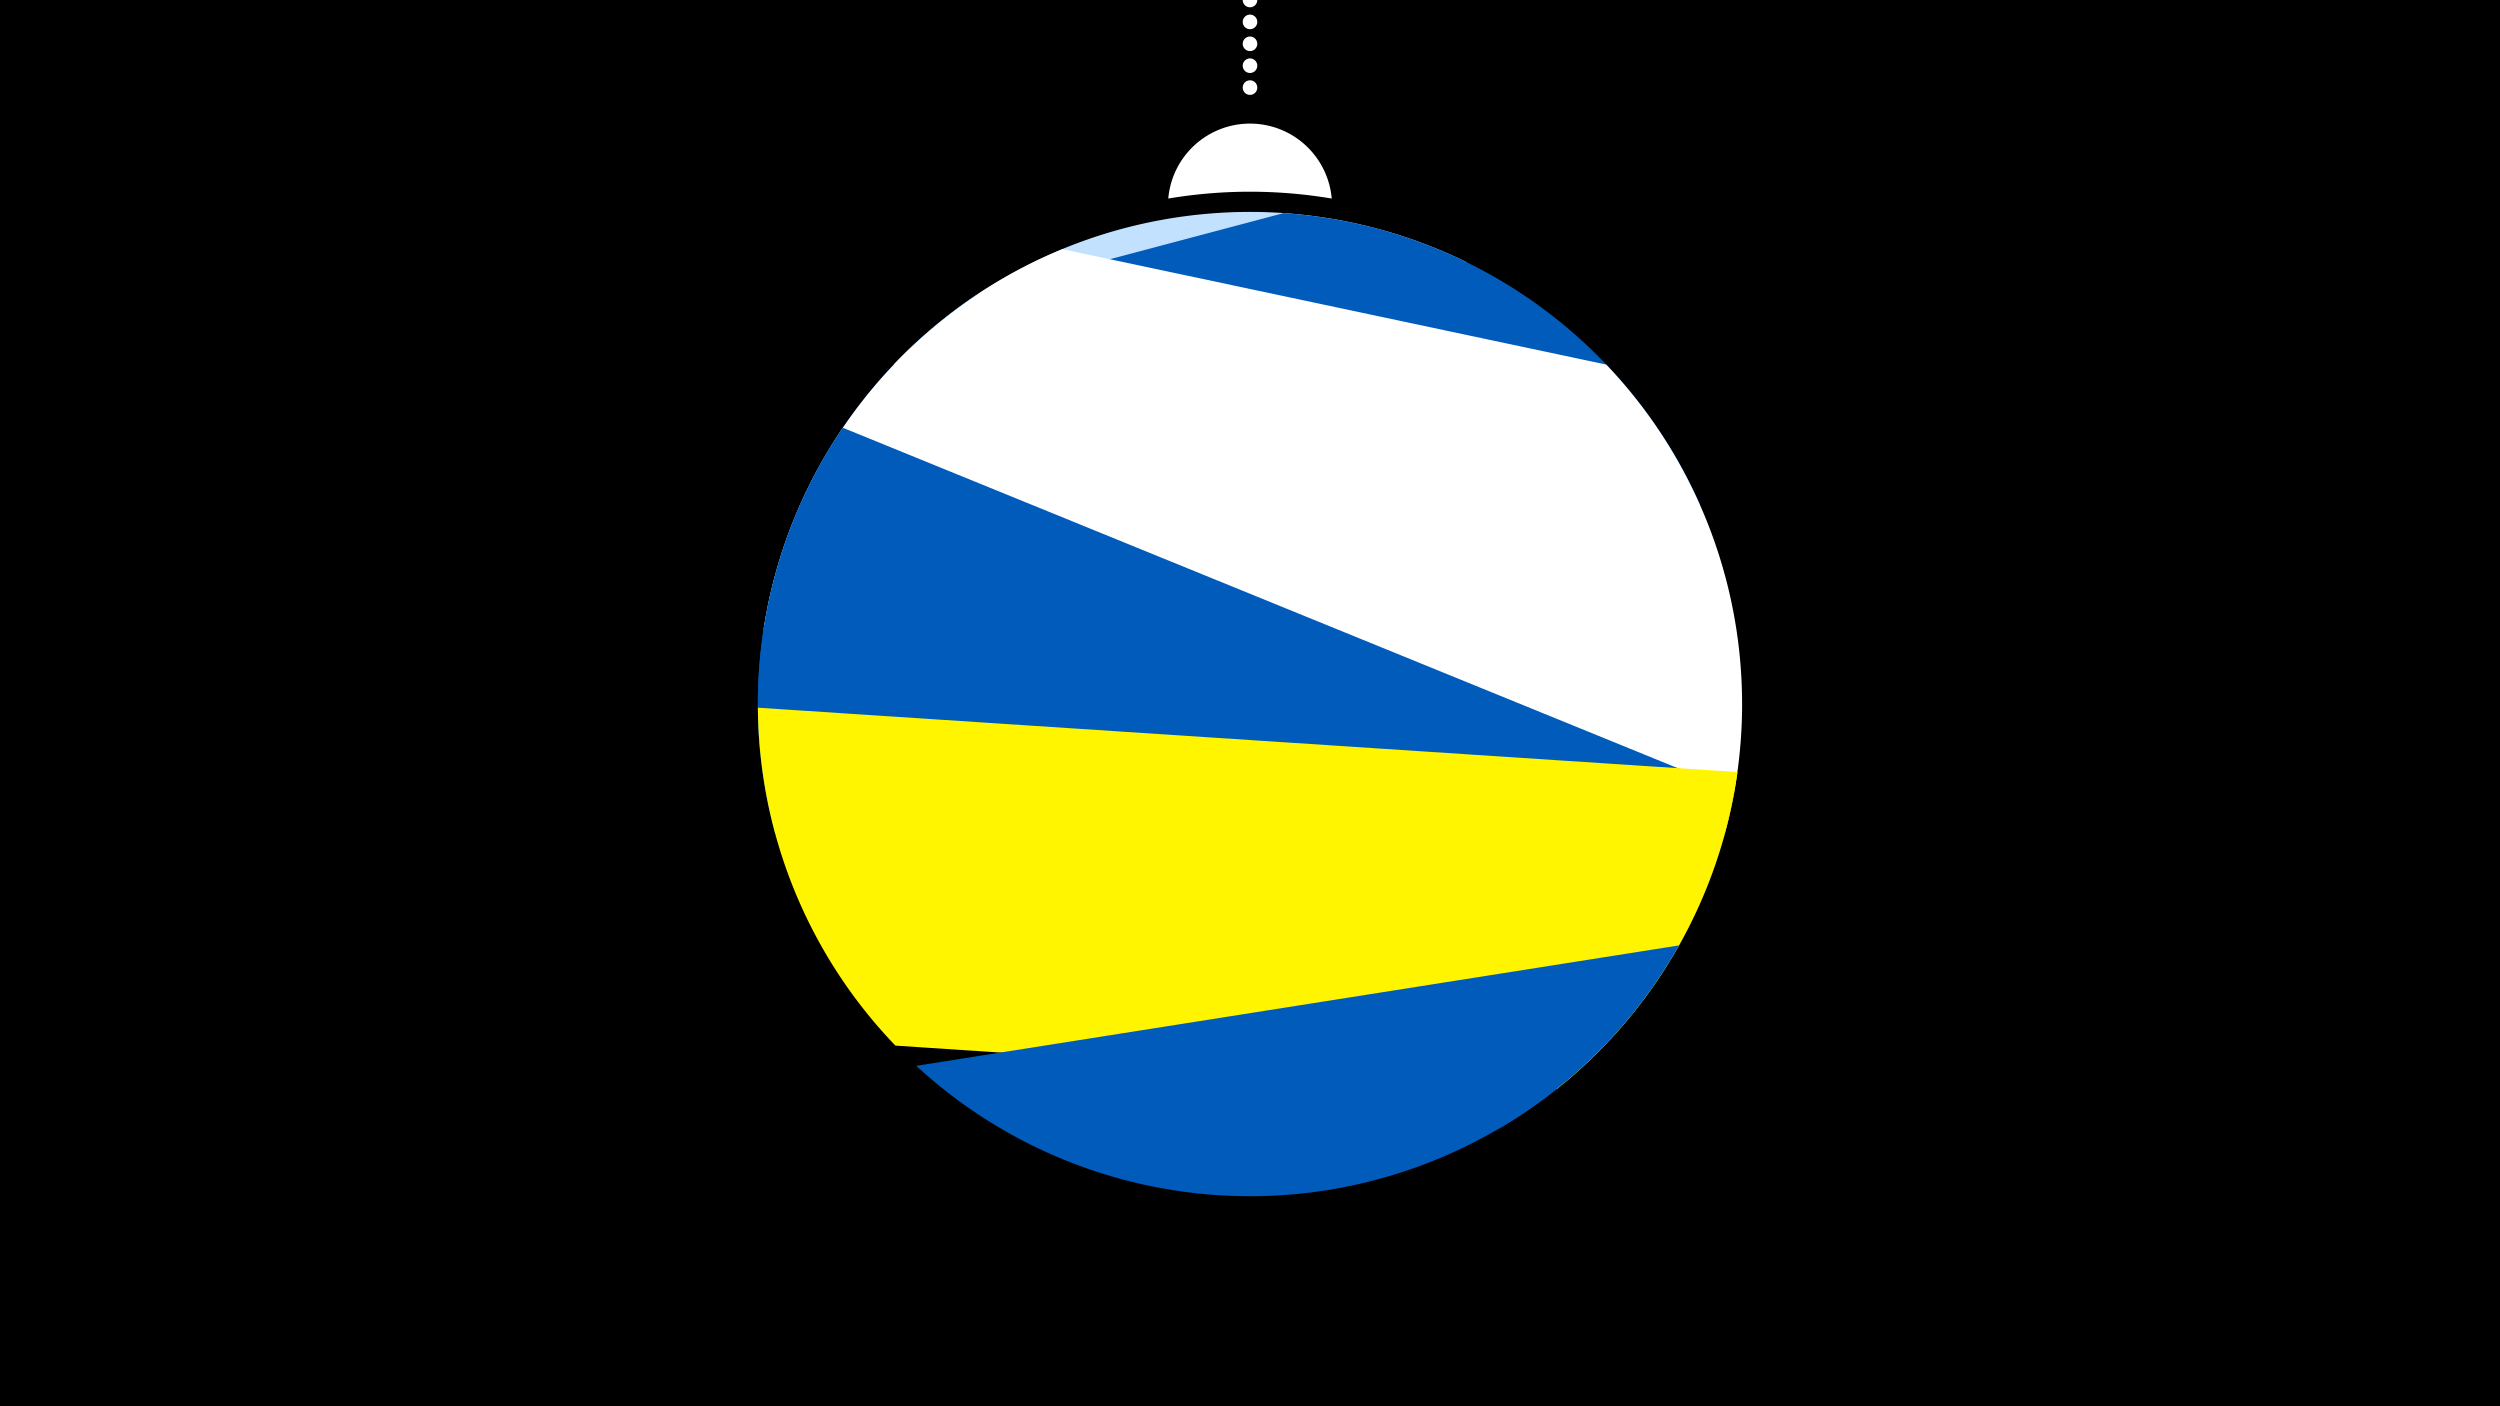 <svg width="1200" height="675" viewBox="-500 -500 1200 675" xmlns="http://www.w3.org/2000/svg"><path d="M-500-500h1200v675h-1200z" fill="#000"/><path d="M139.228,-404.694A 39.375 39.375 0 0 0 60.772 -404.694A 236 236 0 0 1 139.228 -404.694" fill="#fff"/><path d="M100,-500V-447.469" stroke="#fff" stroke-linecap="round" stroke-dasharray="0.01 10.5" stroke-width="7"/><path d="M-71-325.1l275.1-49a236.3 236.3 0 0 0-275.1 49" fill="#c2e1ff" /><path d="M-135-138.2l451-119.6a236.3 236.3 0 0 0-199.9-139.9l0 0-146.9 39a236.3 236.3 0 0 0-104.2 220.5" fill="#005bbb" /><path d="M-133.5-197.8l461.4 97.9a236.3 236.3 0 0 0-56.9-225.1l0 0-261-55.4a236.3 236.3 0 0 0-143.5 182.6" fill="#fff" /><path d="M-128-100.1l347.8 141.7a236.3 236.3 0 0 0 112.7-161.8l0 0-428-174.5a236.3 236.3 0 0 0-32.5 194.6" fill="#005bbb" /><path d="M-70.2 1.9l317.4 20.9a236.3 236.3 0 0 0 86.8-152.2l0 0-470.2-30.9a236.3 236.3 0 0 0 66 162.2" fill="#fff500" /><path d="M-60.2 11.6l366.1-57.8a236.3 236.3 0 0 1-366.1 57.8" fill="#005bbb" /></svg>